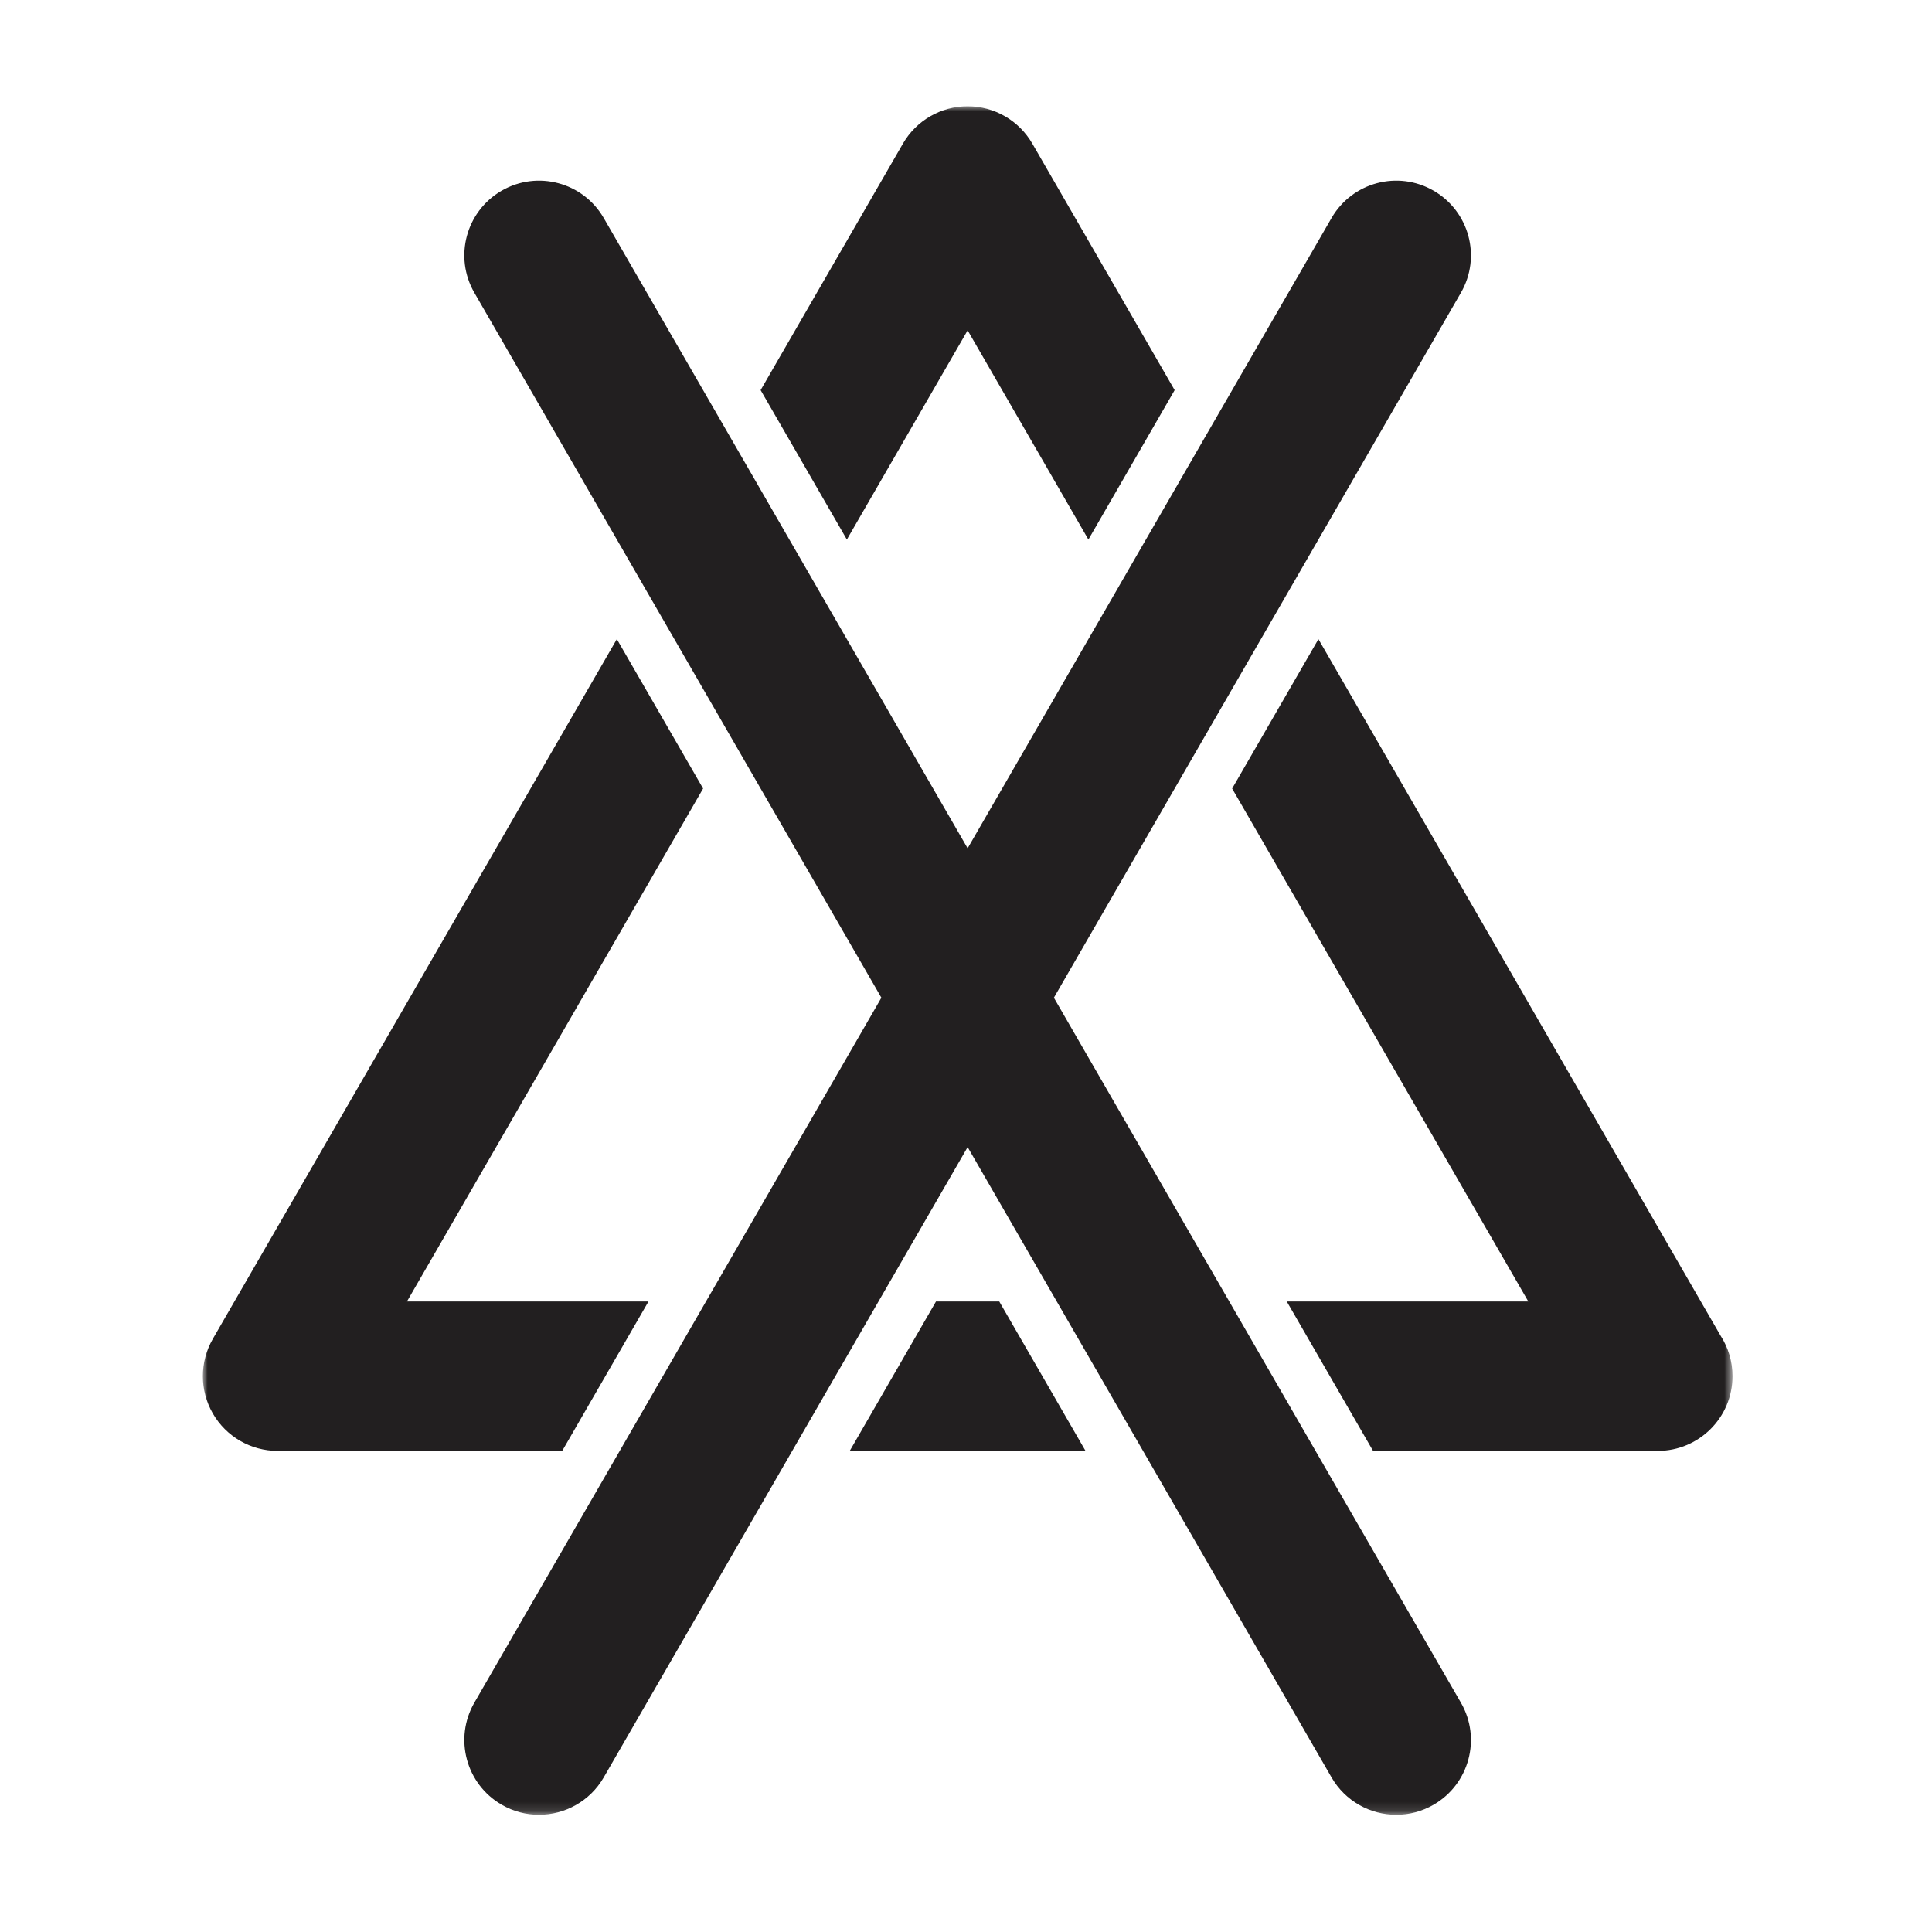 <?xml version="1.0" encoding="UTF-8"?>
<svg width="200px" height="200px" viewBox="0 0 200 200" version="1.1" xmlns="http://www.w3.org/2000/svg" xmlns:xlink="http://www.w3.org/1999/xlink">
    <!-- Generator: Sketch 44.1 (41455) - http://www.bohemiancoding.com/sketch -->
    <title>Bleaching3</title>
    <desc>Created with Sketch.</desc>
    <defs>
        <polygon id="path-1" points="0 176.864 158.348 176.864 158.348 0 0 0"></polygon>
    </defs>
    <g id="Bleaching" stroke="none" stroke-width="1" fill="none" fill-rule="evenodd">
        <g id="Bleaching3">
            <g id="Page-1" transform="translate(21, 11)">
                <mask id="mask-2" fill="white">
                    <use xlink:href="#path-1"></use>
                </mask>
                <g id="Clip-2"></g>
                <path d="M88.099,92.282 L130.234,19.302 C132.369,15.602 131.102,10.874 127.403,8.738 C123.704,6.602 118.975,7.869 116.84,11.569 L79.169,76.816 L41.498,11.569 C39.362,7.869 34.633,6.603 30.934,8.738 C27.235,10.874 25.968,15.602 28.105,19.302 L70.24,92.282 L28.105,165.262 C25.97,168.961 27.236,173.69 30.936,175.827 C32.153,176.529 33.483,176.864 34.794,176.864 C37.468,176.864 40.066,175.476 41.498,172.996 L79.169,107.748 L116.84,172.996 C118.272,175.476 120.871,176.864 123.543,176.864 C124.856,176.864 126.186,176.529 127.403,175.827 C131.102,173.69 132.369,168.961 130.233,165.262 L88.099,92.282 Z M157.109,127.262 L115.483,55.163 L106.552,70.63 L137.21,123.73 L112.207,123.73 L121.138,139.196 L150.605,139.196 L150.615,139.196 C154.887,139.196 158.349,135.734 158.349,131.463 C158.349,129.914 157.893,128.472 157.109,127.262 L157.109,127.262 Z M75.895,123.73 L66.966,139.196 L91.373,139.196 L82.442,123.73 L75.895,123.73 Z M79.169,23.199 L91.671,44.852 L100.6,29.386 L85.867,3.867 C84.484,1.473 81.931,0 79.169,0 C76.406,0 73.853,1.473 72.472,3.867 L57.739,29.386 L66.668,44.852 L79.169,23.199 Z M46.13,123.73 L21.128,123.73 L51.785,70.629 L42.855,55.163 L1.036,127.596 C-0.345,129.99 -0.345,132.936 1.036,135.33 C2.417,137.722 4.971,139.196 7.734,139.196 L37.202,139.196 L46.13,123.73 Z" id="Fill-1" fill="#221F20" mask="url(#mask-2)"></path>
            </g>
        </g>
    </g>
</svg>